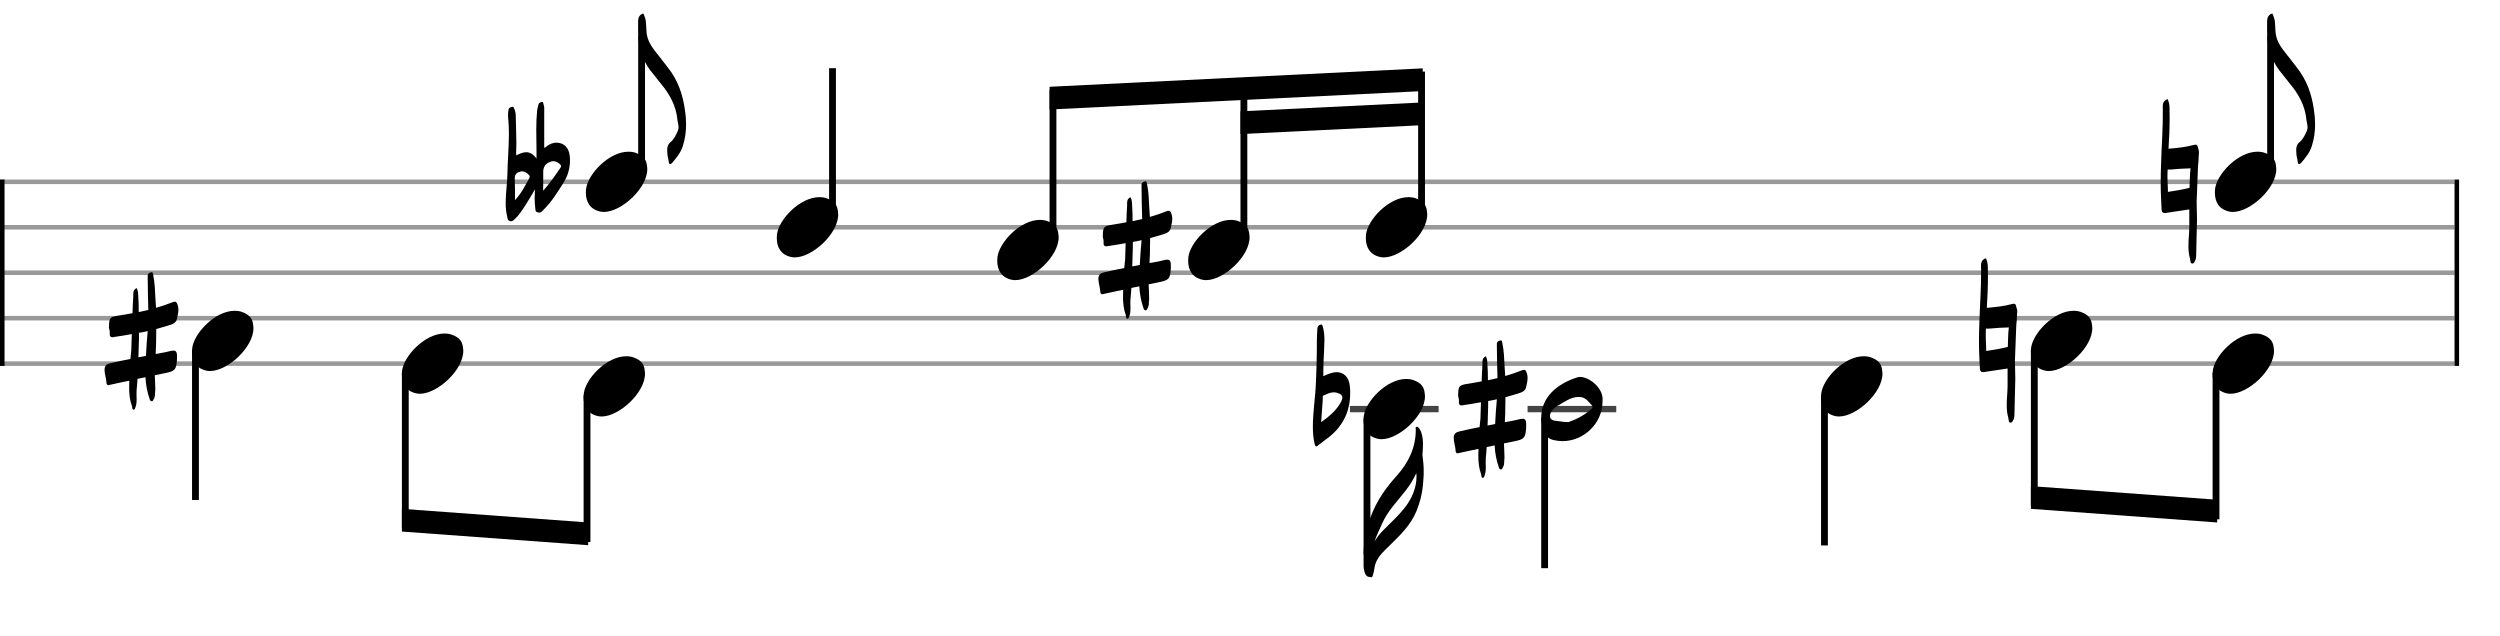 <svg xmlns="http://www.w3.org/2000/svg" stroke-width="0.3" stroke-dasharray="none" fill="black" stroke="black" font-family="Arial, sans-serif" font-size="10pt" font-weight="normal" font-style="normal" width="550" height="140" viewBox="0 0 550 140" style="width: 550px; height: 140px; border: none;"><g class="vf-stave" id="vf-auto15743" stroke-width="1" fill="#999999" stroke="#999999"><path fill="none" d="M0 40L540 40"/><path fill="none" d="M0 50L540 50"/><path fill="none" d="M0 60L540 60"/><path fill="none" d="M0 70L540 70"/><path fill="none" d="M0 80L540 80"/></g><g class="vf-stavebarline" id="vf-auto15744"><rect y="39.5" width="1" height="41" stroke="none"/></g><g class="vf-stavebarline" id="vf-auto15745"><rect x="540" y="39.5" width="1" height="41" stroke="none"/></g><g class="vf-stavenote" id="vf-auto15747"><g class="vf-stem" id="vf-auto15748" pointer-events="bounding-box"><path stroke-width="1.5" fill="none" d="M141.152 38L141.152 8"/></g><g class="vf-notehead" id="vf-auto15751" pointer-events="bounding-box"><path stroke="none" d="M132.039 46.543C132.319 46.599,132.572 46.627,132.853 46.627C136.728 46.627,142.512 41.348,142.4 37.08C142.288 36.041,142.316 34.609,140.21 33.766C139.62 33.485,138.974 33.373,138.272 33.373C133.948 33.373,129.259 38.343,128.922 41.657C128.922 41.909,128.894 42.134,128.894 42.387C128.894 44.409,129.792 46.037,132.039 46.543"/><path stroke="none" d="M112.425 48.673C112.753 48.673,112.972 48.482,113.218 48.235C114.203 47.332,114.915 46.183,115.626 45.089C116.338 43.967,117.049 42.791,117.706 41.642C117.678 42.326,117.623 42.955,117.623 43.584C117.623 44.405,117.678 45.198,117.788 46.019C117.815 46.375,117.788 46.566,118.335 46.731C119.019 46.895,119.21 46.512,119.484 46.238C121.344 44.46,122.63 42.326,123.971 40.192C124.929 38.687,125.394 37.045,125.394 35.267C125.394 33.735,125.065 32.23,123.588 31.6C123.178 31.464,122.794 31.382,122.439 31.382C121.7 31.382,120.989 31.655,120.305 32.148C120.113 32.284,120.004 32.503,119.758 32.503L119.73 32.503L119.73 24.514C119.73 23.994,119.785 23.502,119.593 23.009C119.484 22.818,119.593 22.435,119.292 22.435L119.238 22.435C118.964 22.462,118.526 22.599,118.472 22.982C118.335 23.42,118.253 23.858,118.171 24.268C118.034 25.691,117.979 27.113,117.979 28.564C117.979 30.15,118.034 31.737,118.034 33.352L118.034 34.884C117.268 33.844,116.529 33.488,115.736 33.488C115.079 33.488,114.313 33.817,113.574 34.172C113.574 33.981,113.547 33.844,113.547 33.735C113.574 32.941,113.602 32.148,113.602 31.382C113.602 29.439,113.492 27.469,113.465 25.554C113.465 25.034,113.383 24.514,113.191 24.076C113.054 23.858,113.109 23.502,112.781 23.502L112.699 23.502C112.343 23.584,111.96 23.639,111.878 24.131C111.796 24.514,111.768 24.897,111.768 25.308C111.768 25.499,111.768 25.745,111.796 25.937C111.905 27.086,111.96 28.18,111.96 29.33C111.96 32.284,111.686 35.239,111.632 38.194C111.604 40.328,111.249 42.49,111.249 44.596C111.249 45.636,111.331 46.621,111.577 47.633C111.686 48.044,111.632 48.427,112.069 48.591C112.206 48.673,112.316 48.673,112.425 48.673M119.484 41.97C119.511 41.231,119.511 40.52,119.511 39.808L119.511 37.647C119.566 36.689,120.031 36.033,120.852 35.677C121.126 35.54,121.454 35.458,121.727 35.458C122.247 35.458,122.712 35.704,123.15 36.088C123.314 36.224,123.424 36.388,123.424 36.525C123.424 36.662,123.396 36.772,123.314 36.881C122.11 38.659,120.934 40.383,119.484 41.97M113.301 44.022C113.301 42.353,113.301 40.793,113.246 39.179C113.246 38.304,113.766 37.921,114.477 37.756C114.641 37.702,114.751 37.702,114.86 37.702C115.517 37.702,116.009 38.112,116.447 38.577C116.502 38.659,116.529 38.769,116.529 38.906C116.529 38.988,116.529 39.042,116.502 39.097C115.544 40.821,114.669 42.599,113.301 44.022"/></g><path stroke="none" d="M147.823 35.882C148.834 34.73,149.817 33.523,150.238 32.063C150.743 30.49,150.94 28.918,150.94 27.345C150.94 26.278,150.856 25.239,150.687 24.2C150.21 20.747,149.115 17.602,146.924 14.85C145.97 13.642,145.043 12.379,144.06 11.171C142.937 9.711,142.235 8.391,142.207 6.51C142.207 6.145,142.123 5.555,142.123 5.106C142.123 4.376,141.842 3.674,141.561 3L141.365 3C140.55 3.365,140.382 4.011,140.382 4.769L140.382 7.044C140.382 10.16,141.196 12.996,143.077 15.496C143.864 16.422,144.594 17.433,145.352 18.36C147.289 20.662,148.75 23.246,149.03 26.334C149.087 26.896,149.283 27.458,149.283 27.991C149.283 28.272,149.227 28.553,149.115 28.806C148.722 29.676,148.3 30.631,147.57 31.22C146.924 31.754,146.784 32.344,146.784 32.989C146.784 33.326,146.812 33.691,146.84 34.056C146.896 34.59,147.093 35.095,147.121 35.629C147.177 35.966,147.289 36.106,147.43 36.106C147.542 36.106,147.655 36.022,147.823 35.882"/></g><g class="vf-stavenote" id="vf-auto15753"><g class="vf-stem" id="vf-auto15754" pointer-events="bounding-box"><path stroke-width="1.5" fill="none" d="M183.153 48L183.153 15"/></g><g class="vf-notehead" id="vf-auto15756" pointer-events="bounding-box"><path stroke="none" d="M174.04 56.543C174.321 56.599,174.574 56.627,174.854 56.627C178.729 56.627,184.514 51.348,184.402 47.08C184.289 46.041,184.317 44.609,182.211 43.766C181.622 43.485,180.976 43.373,180.274 43.373C175.95 43.373,171.26 48.343,170.923 51.657C170.923 51.909,170.895 52.134,170.895 52.387C170.895 54.409,171.794 56.037,174.04 56.543"/></g></g><g class="vf-stavenote" id="vf-auto15757"><g class="vf-notehead" id="vf-auto15761" pointer-events="bounding-box"><path stroke="none" d="M222.543 61.543C222.823 61.599,223.076 61.627,223.357 61.627C227.232 61.627,233.016 56.348,232.904 52.08C232.792 51.041,232.82 49.609,230.714 48.766C230.124 48.485,229.478 48.373,228.776 48.373C224.452 48.373,219.763 53.343,219.426 56.657C219.426 56.909,219.398 57.134,219.398 57.387C219.398 59.409,220.296 61.037,222.543 61.543"/></g></g><g class="vf-stavenote" id="vf-auto15763"><g class="vf-notehead" id="vf-auto15767" pointer-events="bounding-box"><path stroke="none" d="M264.544 61.543C264.825 61.599,265.078 61.627,265.358 61.627C269.233 61.627,275.018 56.348,274.906 52.08C274.793 51.041,274.821 49.609,272.715 48.766C272.126 48.485,271.48 48.373,270.778 48.373C266.454 48.373,261.764 53.343,261.427 56.657C261.427 56.909,261.399 57.134,261.399 57.387C261.399 59.409,262.298 61.037,264.544 61.543"/><path stroke="none" d="M248.05 70.13C248.351 70.103,248.433 69.665,248.515 69.391C248.679 68.872,248.706 68.352,248.706 67.887C248.706 67.449,248.679 67.066,248.679 66.628C248.679 66.354,248.679 65.999,248.706 65.725C248.788 64.932,248.87 64.138,248.898 63.345L250.649 62.989C250.731 64.658,251.032 66.272,251.579 67.832C251.634 68.051,251.771 68.27,252.017 68.27C252.263 68.324,252.345 68.051,252.455 67.832C252.728 67.421,252.755 66.902,252.755 66.436C252.81 66.081,252.81 65.752,252.81 65.452C252.81 64.494,252.728 63.509,252.701 62.551L254.972 62.086C257.133 61.648,257.407 61.348,257.571 59.268C257.571 58.748,257.626 58.393,257.571 57.982C257.543 57.49,257.325 57.134,256.914 57.134L256.832 57.134C256.668 57.134,256.559 57.134,256.394 57.161C255.491 57.408,254.507 57.599,253.549 57.763L252.892 57.873C252.92 57.326,252.92 56.724,252.974 56.149C253.002 54.891,253.029 53.632,253.029 52.373C254.151 52.072,255.218 51.772,256.285 51.416C256.859 51.224,257.379 50.896,257.543 50.267C257.68 49.555,257.899 48.899,257.899 48.187C257.899 47.777,257.844 47.367,257.68 46.956C257.543 46.573,257.407 46.382,257.188 46.382L257.106 46.382C256.969 46.382,256.832 46.382,256.668 46.464C255.437 46.956,254.233 47.367,252.974 47.722L252.838 45.588C252.755 43.892,252.701 42.168,252.345 40.472C252.263 40.253,252.29 39.897,252.044 39.897L252.017 39.897L251.907 39.897C251.579 39.979,251.196 40.116,251.141 40.554L251.141 41.293C251.141 43.618,251.223 45.889,251.278 48.187L249.171 48.652C249.171 47.476,249.144 46.3,249.062 45.123C249.035 44.521,249.035 43.974,248.706 43.372C247.831 43.81,247.967 44.548,247.967 45.178C247.885 46.464,247.831 47.668,247.803 48.899C246.709 49.118,245.587 49.282,244.493 49.473C242.879 49.747,242.632 49.993,242.632 51.772C242.523 52.209,242.851 52.702,242.796 53.194C242.714 53.933,242.906 54.179,243.426 54.207C243.535 54.207,243.672 54.179,243.836 54.124C245.122 53.933,246.381 53.741,247.639 53.495L247.53 57.052C247.475 57.709,247.42 58.338,247.338 58.967C245.861 59.268,244.411 59.542,242.961 59.897C242.14 60.089,241.647 60.39,241.647 61.348C241.647 62.278,242.003 63.153,242.058 64.056C242.058 64.494,242.167 64.685,242.495 64.74C242.55 64.74,242.687 64.685,242.851 64.658C244.247 64.33,245.669 64.056,247.092 63.755C247.065 64.248,247.065 64.768,247.065 65.315C247.065 66.71,247.201 68.051,247.694 69.391C247.776 69.665,247.694 70.13,248.05 70.13M249.089 58.612C249.144 57.763,249.144 56.888,249.171 56.012C249.226 55.082,249.226 54.179,249.226 53.222C249.883 53.112,250.512 53.003,251.141 52.839C250.95 54.644,250.868 56.45,250.758 58.283"/></g></g><g class="vf-stavenote" id="vf-auto15769"><g class="vf-notehead" id="vf-auto15773" pointer-events="bounding-box"><path stroke="none" d="M303.63 56.543C303.91 56.599,304.163 56.627,304.444 56.627C308.319 56.627,314.103 51.348,313.991 47.08C313.879 46.041,313.907 44.609,311.801 43.766C311.211 43.485,310.565 43.373,309.863 43.373C305.539 43.373,300.85 48.343,300.513 51.657C300.513 51.909,300.485 52.134,300.485 52.387C300.485 54.409,301.383 56.037,303.63 56.543"/></g></g><g class="vf-stavenote" id="vf-auto15776"><g class="vf-stem" id="vf-auto15777" pointer-events="bounding-box"><path stroke-width="1.5" fill="none" d="M499.532 38L499.532 8"/></g><g class="vf-notehead" id="vf-auto15780" pointer-events="bounding-box"><path stroke="none" d="M490.419 46.543C490.699 46.599,490.952 46.627,491.233 46.627C495.108 46.627,500.892 41.348,500.78 37.08C500.668 36.041,500.696 34.609,498.59 33.766C498 33.485,497.354 33.373,496.652 33.373C492.328 33.373,487.639 38.343,487.302 41.657C487.302 41.909,487.274 42.134,487.274 42.387C487.274 44.409,488.172 46.037,490.419 46.543"/><path stroke="none" d="M482.33 57.976C482.768 57.976,482.878 57.401,483.042 57.073C483.069 56.826,483.151 56.635,483.151 56.389C483.233 53.68,483.261 50.944,483.343 48.208C483.343 46.922,483.261 45.664,483.261 44.405C483.343 41.778,483.479 39.124,483.562 36.498C483.562 36.498,483.616 35.896,483.671 35.404L483.671 35.267L483.698 34.802L483.698 34.555L483.753 33.844C483.753 33.735,483.835 33.269,483.671 32.914C483.479 32.503,483.616 31.655,482.795 31.847C480.935 32.367,479.02 32.558,477.077 32.722C477.214 30.479,477.323 28.18,477.323 25.937C477.323 25.198,477.323 24.487,477.296 23.721C477.296 23.064,477.159 22.435,476.886 21.806C475.6 22.189,475.819 23.365,475.819 24.159C475.873 28.153,475.545 32.093,475.436 36.06C475.381 37.428,475.354 38.824,475.354 40.192C475.354 41.368,475.381 42.517,475.436 43.666C475.436 44.46,475.545 45.253,475.545 45.992C475.545 46.648,475.819 46.867,476.311 46.867C476.421 46.867,476.53 46.867,476.694 46.813L481.455 46.101L481.646 46.074L481.646 49.822C481.646 51.218,481.455 52.695,481.455 54.118C481.455 55.048,481.537 56.006,481.81 56.936C481.92 57.346,481.81 57.976,482.33 57.976M476.94 41.724C476.886 40.383,476.804 39.097,476.858 37.784L476.886 37.291C477.132 37.291,477.406 37.319,477.679 37.291C479.02 37.155,480.36 37.072,481.701 37.045L481.92 37.018L481.81 38.194C481.783 39.207,481.701 40.274,481.701 41.313C480.114 41.724,478.5 41.997,476.94 42.216"/></g><path stroke="none" d="M506.203 35.882C507.214 34.73,508.197 33.523,508.618 32.063C509.123 30.49,509.32 28.918,509.32 27.345C509.32 26.278,509.235 25.239,509.067 24.2C508.59 20.747,507.495 17.602,505.304 14.85C504.35 13.642,503.423 12.379,502.44 11.171C501.317 9.711,500.615 8.391,500.587 6.51C500.587 6.145,500.503 5.555,500.503 5.106C500.503 4.376,500.222 3.674,499.941 3L499.744 3C498.93 3.365,498.762 4.011,498.762 4.769L498.762 7.044C498.762 10.16,499.576 12.996,501.457 15.496C502.244 16.422,502.974 17.433,503.732 18.36C505.669 20.662,507.129 23.246,507.41 26.334C507.466 26.896,507.663 27.458,507.663 27.991C507.663 28.272,507.607 28.553,507.495 28.806C507.101 29.676,506.68 30.631,505.95 31.22C505.304 31.754,505.164 32.344,505.164 32.989C505.164 33.326,505.192 33.691,505.22 34.056C505.276 34.59,505.473 35.095,505.501 35.629C505.557 35.966,505.669 36.106,505.81 36.106C505.922 36.106,506.034 36.022,506.203 35.882"/></g><g class="vf-stavenote" id="vf-auto15783"><g class="vf-stem" id="vf-auto15784" pointer-events="bounding-box"><path stroke-width="1.5" fill="none" d="M43.002 77L43.002 110"/></g><g class="vf-notehead" id="vf-auto15786" pointer-events="bounding-box"><path stroke="none" d="M45.397 81.543C45.678 81.599,45.93 81.627,46.211 81.627C50.086 81.627,55.871 76.348,55.758 72.08C55.646 71.041,55.674 69.609,53.568 68.766C52.978 68.485,52.333 68.373,51.631 68.373C47.306 68.373,42.617 73.343,42.28 76.657C42.28 76.909,42.252 77.134,42.252 77.387C42.252 79.409,43.15 81.037,45.397 81.543"/><path stroke="none" d="M29.402 90.13C29.703 90.103,29.785 89.665,29.867 89.391C30.032 88.872,30.059 88.352,30.059 87.887C30.059 87.449,30.032 87.066,30.032 86.628C30.032 86.354,30.032 85.999,30.059 85.725C30.141 84.932,30.223 84.138,30.25 83.345L32.001 82.989C32.084 84.658,32.384 86.272,32.932 87.832C32.986 88.051,33.123 88.27,33.369 88.27C33.616 88.324,33.698 88.051,33.807 87.832C34.081 87.421,34.108 86.902,34.108 86.436C34.163 86.081,34.163 85.752,34.163 85.452C34.163 84.494,34.081 83.509,34.053 82.551L36.324 82.086C38.486 81.648,38.759 81.348,38.924 79.268C38.924 78.748,38.978 78.393,38.924 77.982C38.896 77.49,38.677 77.134,38.267 77.134L38.185 77.134C38.021 77.134,37.911 77.134,37.747 77.161C36.844 77.408,35.859 77.599,34.902 77.763L34.245 77.873C34.272 77.326,34.272 76.724,34.327 76.149C34.354 74.891,34.382 73.632,34.382 72.373C35.504 72.072,36.571 71.772,37.638 71.416C38.212 71.224,38.732 70.896,38.896 70.267C39.033 69.555,39.252 68.899,39.252 68.187C39.252 67.777,39.197 67.367,39.033 66.956C38.896 66.573,38.759 66.382,38.54 66.382L38.458 66.382C38.322 66.382,38.185 66.382,38.021 66.464C36.789 66.956,35.586 67.367,34.327 67.722L34.19 65.588C34.108 63.892,34.053 62.168,33.698 60.472C33.616 60.253,33.643 59.897,33.397 59.897L33.369 59.897L33.26 59.897C32.932 59.979,32.549 60.116,32.494 60.554L32.494 61.293C32.494 63.618,32.576 65.889,32.631 68.187L30.524 68.652C30.524 67.476,30.497 66.3,30.415 65.123C30.387 64.521,30.387 63.974,30.059 63.372C29.183 63.81,29.32 64.548,29.32 65.178C29.238 66.464,29.183 67.668,29.156 68.899C28.062 69.118,26.94 69.282,25.845 69.473C24.231 69.747,23.985 69.993,23.985 71.772C23.876 72.209,24.204 72.702,24.149 73.194C24.067 73.933,24.259 74.179,24.778 74.207C24.888 74.207,25.025 74.179,25.189 74.124C26.475 73.933,27.733 73.741,28.992 73.495L28.882 77.052C28.828 77.709,28.773 78.338,28.691 78.967C27.213 79.268,25.763 79.542,24.313 79.897C23.492 80.089,23 80.39,23 81.348C23 82.278,23.356 83.153,23.41 84.056C23.41 84.494,23.52 84.685,23.848 84.74C23.903 84.74,24.04 84.685,24.204 84.658C25.599 84.33,27.022 84.056,28.445 83.755C28.417 84.248,28.417 84.768,28.417 85.315C28.417 86.71,28.554 88.051,29.047 89.391C29.129 89.665,29.047 90.13,29.402 90.13M30.442 78.612C30.497 77.763,30.497 76.888,30.524 76.012C30.579 75.082,30.579 74.179,30.579 73.222C31.235 73.112,31.865 73.003,32.494 72.839C32.302 74.644,32.22 76.45,32.111 78.283"/></g></g><g class="vf-stavenote" id="vf-auto15787"><g class="vf-notehead" id="vf-auto15791" pointer-events="bounding-box"><path stroke="none" d="M91.562 86.543C91.842 86.599,92.095 86.627,92.376 86.627C96.251 86.627,102.035 81.348,101.923 77.08C101.811 76.041,101.839 74.609,99.733 73.766C99.143 73.485,98.497 73.373,97.795 73.373C93.471 73.373,88.782 78.343,88.445 81.657C88.445 81.909,88.417 82.134,88.417 82.387C88.417 84.409,89.315 86.037,91.562 86.543"/></g></g><g class="vf-stavenote" id="vf-auto15793"><g class="vf-notehead" id="vf-auto15797" pointer-events="bounding-box"><path stroke="none" d="M131.539 91.543C131.819 91.599,132.072 91.627,132.353 91.627C136.228 91.627,142.012 86.348,141.9 82.08C141.788 81.041,141.816 79.609,139.71 78.766C139.12 78.485,138.474 78.373,137.772 78.373C133.448 78.373,128.759 83.343,128.422 86.657C128.422 86.909,128.394 87.134,128.394 87.387C128.394 89.409,129.292 91.037,131.539 91.543"/></g></g><g class="vf-stavenote" id="vf-auto15800"><path stroke-width="1.4" fill="none" stroke="#444" d="M296.985 90L316.493 90"/><g class="vf-stem" id="vf-auto15801" pointer-events="bounding-box"><path stroke-width="1.5" fill="none" d="M300.735 92L300.735 122"/></g><g class="vf-notehead" id="vf-auto15804" pointer-events="bounding-box"><path stroke="none" d="M303.13 96.543C303.41 96.599,303.663 96.627,303.944 96.627C307.819 96.627,313.603 91.348,313.491 87.08C313.379 86.041,313.407 84.609,311.301 83.766C310.711 83.485,310.065 83.373,309.363 83.373C305.039 83.373,300.35 88.343,300.013 91.657C300.013 91.909,299.985 92.134,299.985 92.387C299.985 94.409,300.883 96.037,303.13 96.543"/><path stroke="none" d="M289.597 98.208C289.707 98.208,289.871 98.126,290.062 97.907C290.582 97.497,291.157 97.059,291.731 96.648C295.179 94.186,297.039 90.821,297.039 86.525C297.039 85.978,297.039 85.458,296.957 84.911C296.766 82.996,295.671 81.874,294.002 81.874C293.647 81.874,293.264 81.956,292.826 82.093C292.279 82.23,291.731 82.503,291.157 82.75L291.13 82.777L291.13 81.765C291.13 80.26,291.212 78.782,291.294 77.278C291.294 76.402,291.376 75.581,291.376 74.706C291.376 73.885,291.294 73.009,291.102 72.189C291.02 71.915,291.02 71.395,290.61 71.395L290.582 71.395C290.145 71.45,289.816 71.806,289.816 72.353C289.789 73.447,289.679 74.596,289.707 75.691L289.707 76.922C289.707 79.248,289.597 81.573,289.515 83.899C289.406 87.237,288.831 90.52,288.831 93.858C288.831 95.171,288.913 96.539,289.269 97.852C289.351 98.071,289.433 98.208,289.597 98.208M290.664 92.873C290.746 91.86,290.774 90.793,290.883 89.672C290.965 88.824,291.02 87.948,291.02 87.072L291.157 87.018C291.923 86.689,292.662 86.306,293.482 86.306C293.756 86.306,294.084 86.388,294.385 86.498C295.042 86.717,295.343 87.045,295.316 87.483C295.316 87.702,295.261 87.948,295.097 88.276C294.084 90.274,292.415 91.614,290.664 92.873"/></g><path stroke="none" d="M301.641 127C302.006 127,302.006 126.551,302.091 126.326C302.371 125.512,302.343 124.613,302.68 123.799C303.298 122.283,304.477 121.216,305.601 120.12C307.959 117.818,310.374 115.543,311.638 112.398C312.368 110.573,312.873 108.72,313.042 106.754C313.098 105.772,313.238 104.789,313.21 103.946C313.238 102.57,313.098 101.279,312.929 99.987C313.014 99.369,313.014 98.808,313.042 98.358C313.098 97.123,313.014 96.056,312.649 95.045C312.508 94.736,312.396 94.455,312.199 94.203C312.087 94.09,311.919 93.894,311.722 93.894L311.638 93.894C311.469 93.978,311.441 94.034,311.441 94.174C311.441 94.287,311.469 94.399,311.469 94.483C311.497 98.527,309.813 101.84,307.229 104.733C304.365 107.878,302.119 111.359,300.967 115.487C300.322 117.649,299.985 119.924,299.985 122.226L299.985 124.529C299.985 125.006,300.153 126.354,300.799 126.803C300.911 126.888,301.613 127,301.641 127M302.399 119.11C302.849 117.734,303.495 116.498,304.056 115.206C305.292 112.37,307.454 110.264,309.279 107.878C310.206 106.698,310.992 105.406,311.582 104.087C311.582 104.311,311.638 104.564,311.638 104.789C311.638 107.4,310.571 109.787,308.914 111.865C307.538 113.578,305.881 115.066,304.365 116.61C303.579 117.369,302.933 118.239,302.399 119.11"/></g><g class="vf-stavenote" id="vf-auto15806"><path stroke-width="1.4" fill="none" stroke="#444" d="M336.07 90L355.576 90"/><g class="vf-stem" id="vf-auto15807" pointer-events="bounding-box"><path stroke-width="1.5" fill="none" d="M339.82 91.8L339.82 125"/></g><g class="vf-notehead" id="vf-auto15809" pointer-events="bounding-box"><path stroke="none" d="M352.548 88.428C352.492 93.229,348.364 97.048,343.759 97.048C343.085 97.048,342.383 96.964,341.709 96.795C340.277 96.43,339.632 95.391,339.323 93.959C339.154 93.229,339.07 92.555,339.07 91.909C339.07 87.332,342.636 84.384,347.045 83.008C347.185 82.952,347.41 82.924,347.606 82.924C349.572 82.924,352.576 85.226,352.576 87.81C352.576 88.006,352.576 88.231,352.548 88.428M345.051 92.864C346.764 92.274,348.645 91.348,350.274 89.832C350.302 89.803,350.358 89.635,350.358 89.523C350.358 89.382,350.302 89.27,350.274 89.242C349.544 88.512,348.982 87.529,347.803 87.36C347.634 87.332,347.494 87.332,347.269 87.332C345.528 87.332,344.152 88.456,342.72 89.242C341.822 89.747,340.811 90.814,341.007 91.741C341.204 92.752,342.664 92.555,343.591 92.752C343.956 92.836,344.293 92.836,345.051 92.864"/><path stroke="none" d="M326.22 105.13C326.521 105.103,326.603 104.665,326.685 104.391C326.85 103.872,326.877 103.352,326.877 102.887C326.877 102.449,326.85 102.066,326.85 101.628C326.85 101.354,326.85 100.999,326.877 100.725C326.959 99.932,327.041 99.138,327.069 98.345L328.82 97.989C328.902 99.658,329.203 101.272,329.75 102.832C329.805 103.051,329.941 103.27,330.188 103.27C330.434 103.324,330.516 103.051,330.625 102.832C330.899 102.421,330.926 101.902,330.926 101.436C330.981 101.081,330.981 100.752,330.981 100.452C330.981 99.494,330.899 98.509,330.872 97.551L333.142 97.086C335.304 96.648,335.577 96.348,335.742 94.268C335.742 93.748,335.796 93.393,335.742 92.982C335.714 92.49,335.495 92.134,335.085 92.134L335.003 92.134C334.839 92.134,334.729 92.134,334.565 92.161C333.662 92.408,332.677 92.599,331.72 92.763L331.063 92.873C331.09 92.326,331.09 91.724,331.145 91.149C331.173 89.891,331.2 88.632,331.2 87.373C332.322 87.072,333.389 86.772,334.456 86.416C335.03 86.224,335.55 85.896,335.714 85.267C335.851 84.555,336.07 83.899,336.07 83.187C336.07 82.777,336.015 82.367,335.851 81.956C335.714 81.573,335.577 81.382,335.359 81.382L335.277 81.382C335.14 81.382,335.003 81.382,334.839 81.464C333.608 81.956,332.404 82.367,331.145 82.722L331.008 80.588C330.926 78.892,330.872 77.168,330.516 75.472C330.434 75.253,330.461 74.897,330.215 74.897L330.188 74.897L330.078 74.897C329.75 74.979,329.367 75.116,329.312 75.554L329.312 76.293C329.312 78.618,329.394 80.889,329.449 83.187L327.342 83.652C327.342 82.476,327.315 81.3,327.233 80.123C327.205 79.521,327.205 78.974,326.877 78.372C326.001 78.81,326.138 79.548,326.138 80.178C326.056 81.464,326.001 82.668,325.974 83.899C324.88 84.118,323.758 84.282,322.664 84.473C321.049 84.747,320.803 84.993,320.803 86.772C320.694 87.209,321.022 87.702,320.967 88.194C320.885 88.933,321.077 89.179,321.597 89.207C321.706 89.207,321.843 89.179,322.007 89.124C323.293 88.933,324.551 88.741,325.81 88.495L325.701 92.052C325.646 92.709,325.591 93.338,325.509 93.967C324.032 94.268,322.581 94.542,321.131 94.897C320.311 95.089,319.818 95.39,319.818 96.348C319.818 97.278,320.174 98.153,320.229 99.056C320.229 99.494,320.338 99.685,320.666 99.74C320.721 99.74,320.858 99.685,321.022 99.658C322.417 99.33,323.84 99.056,325.263 98.755C325.235 99.248,325.235 99.768,325.235 100.315C325.235 101.71,325.372 103.051,325.865 104.391C325.947 104.665,325.865 105.13,326.22 105.13M327.26 93.612C327.315 92.763,327.315 91.888,327.342 91.012C327.397 90.082,327.397 89.179,327.397 88.222C328.053 88.112,328.683 88.003,329.312 87.839C329.121 89.644,329.038 91.45,328.929 93.283"/></g></g><g class="vf-stavenote" id="vf-auto15810"><g class="vf-stem" id="vf-auto15811" pointer-events="bounding-box"><path stroke-width="1.5" fill="none" d="M401.382 87L401.382 120"/></g><g class="vf-notehead" id="vf-auto15813" pointer-events="bounding-box"><path stroke="none" d="M403.777 91.543C404.057 91.599,404.31 91.627,404.591 91.627C408.466 91.627,414.25 86.348,414.138 82.08C414.026 81.041,414.054 79.609,411.948 78.766C411.358 78.485,410.712 78.373,410.01 78.373C405.686 78.373,400.997 83.343,400.66 86.657C400.66 86.909,400.632 87.134,400.632 87.387C400.632 89.409,401.53 91.037,403.777 91.543"/></g></g><g class="vf-stavenote" id="vf-auto15814"><g class="vf-notehead" id="vf-auto15818" pointer-events="bounding-box"><path stroke="none" d="M449.941 81.543C450.222 81.599,450.475 81.627,450.756 81.627C454.631 81.627,460.415 76.348,460.303 72.08C460.191 71.041,460.219 69.609,458.113 68.766C457.523 68.485,456.877 68.373,456.175 68.373C451.851 68.373,447.162 73.343,446.825 76.657C446.825 76.909,446.796 77.134,446.796 77.387C446.796 79.409,447.695 81.037,449.941 81.543"/><path stroke="none" d="M442.353 92.976C442.791 92.976,442.9 92.401,443.065 92.073C443.092 91.826,443.174 91.635,443.174 91.389C443.256 88.68,443.283 85.944,443.366 83.208C443.366 81.922,443.283 80.664,443.283 79.405C443.366 76.778,443.502 74.124,443.584 71.498C443.584 71.498,443.639 70.896,443.694 70.404L443.694 70.267L443.721 69.802L443.721 69.555L443.776 68.844C443.776 68.735,443.858 68.269,443.694 67.914C443.502 67.503,443.639 66.655,442.818 66.847C440.958 67.367,439.043 67.558,437.1 67.722C437.237 65.479,437.346 63.18,437.346 60.937C437.346 60.198,437.346 59.487,437.319 58.721C437.319 58.064,437.182 57.435,436.909 56.806C435.623 57.189,435.842 58.365,435.842 59.159C435.896 63.153,435.568 67.093,435.459 71.06C435.404 72.428,435.376 73.824,435.376 75.192C435.376 76.368,435.404 77.517,435.459 78.666C435.459 79.46,435.568 80.253,435.568 80.992C435.568 81.648,435.842 81.867,436.334 81.867C436.443 81.867,436.553 81.867,436.717 81.813L441.478 81.101L441.669 81.074L441.669 84.822C441.669 86.218,441.478 87.695,441.478 89.118C441.478 90.048,441.56 91.006,441.833 91.936C441.943 92.346,441.833 92.976,442.353 92.976M436.963 76.724C436.909 75.383,436.827 74.097,436.881 72.784L436.909 72.291C437.155 72.291,437.428 72.319,437.702 72.291C439.043 72.155,440.383 72.072,441.724 72.045L441.943 72.018L441.833 73.194C441.806 74.207,441.724 75.274,441.724 76.313C440.137 76.724,438.523 76.997,436.963 77.216"/></g></g><g class="vf-stavenote" id="vf-auto15820"><g class="vf-notehead" id="vf-auto15824" pointer-events="bounding-box"><path stroke="none" d="M489.919 86.543C490.199 86.599,490.452 86.627,490.733 86.627C494.608 86.627,500.392 81.348,500.28 77.08C500.168 76.041,500.196 74.609,498.09 73.766C497.5 73.485,496.854 73.373,496.152 73.373C491.828 73.373,487.139 78.343,486.802 81.657C486.802 81.909,486.774 82.134,486.774 82.387C486.774 84.409,487.672 86.037,489.919 86.543"/></g></g><g class="vf-stem" id="vf-auto15758" pointer-events="bounding-box"><path stroke-width="1.5" fill="none" d="M231.656 53L231.656 19.804"/></g><g class="vf-stem" id="vf-auto15764" pointer-events="bounding-box"><path stroke-width="1.5" fill="none" d="M273.657 53L273.657 17.704"/></g><g class="vf-stem" id="vf-auto15770" pointer-events="bounding-box"><path stroke-width="1.5" fill="none" d="M312.743 48L312.743 15.75"/></g><g class="vf-beam" id="vf-auto15841"><path stroke="none" d="M230.906 19.092L230.906 24.092L312.993 20.038L312.993 15.038Z"/><path stroke="none" d="M272.907 24.492L272.907 29.492L312.993 27.538L312.993 22.538Z"/></g><g class="vf-stem" id="vf-auto15788" pointer-events="bounding-box"><path stroke-width="1.5" fill="none" d="M89.167 82L89.167 116.252"/></g><g class="vf-stem" id="vf-auto15794" pointer-events="bounding-box"><path stroke-width="1.5" fill="none" d="M129.144 87L129.144 119.25"/></g><g class="vf-beam" id="vf-auto15842"><path stroke="none" d="M88.417 116.945L88.417 111.945L129.394 114.944L129.394 119.944Z"/></g><g class="vf-stem" id="vf-auto15815" pointer-events="bounding-box"><path stroke-width="1.5" fill="none" d="M447.546 77L447.546 111.252"/></g><g class="vf-stem" id="vf-auto15821" pointer-events="bounding-box"><path stroke-width="1.5" fill="none" d="M487.524 82L487.524 114.25"/></g><g class="vf-beam" id="vf-auto15843"><path stroke="none" d="M446.796 111.945L446.796 106.945L487.774 109.944L487.774 114.944Z"/></g></svg>